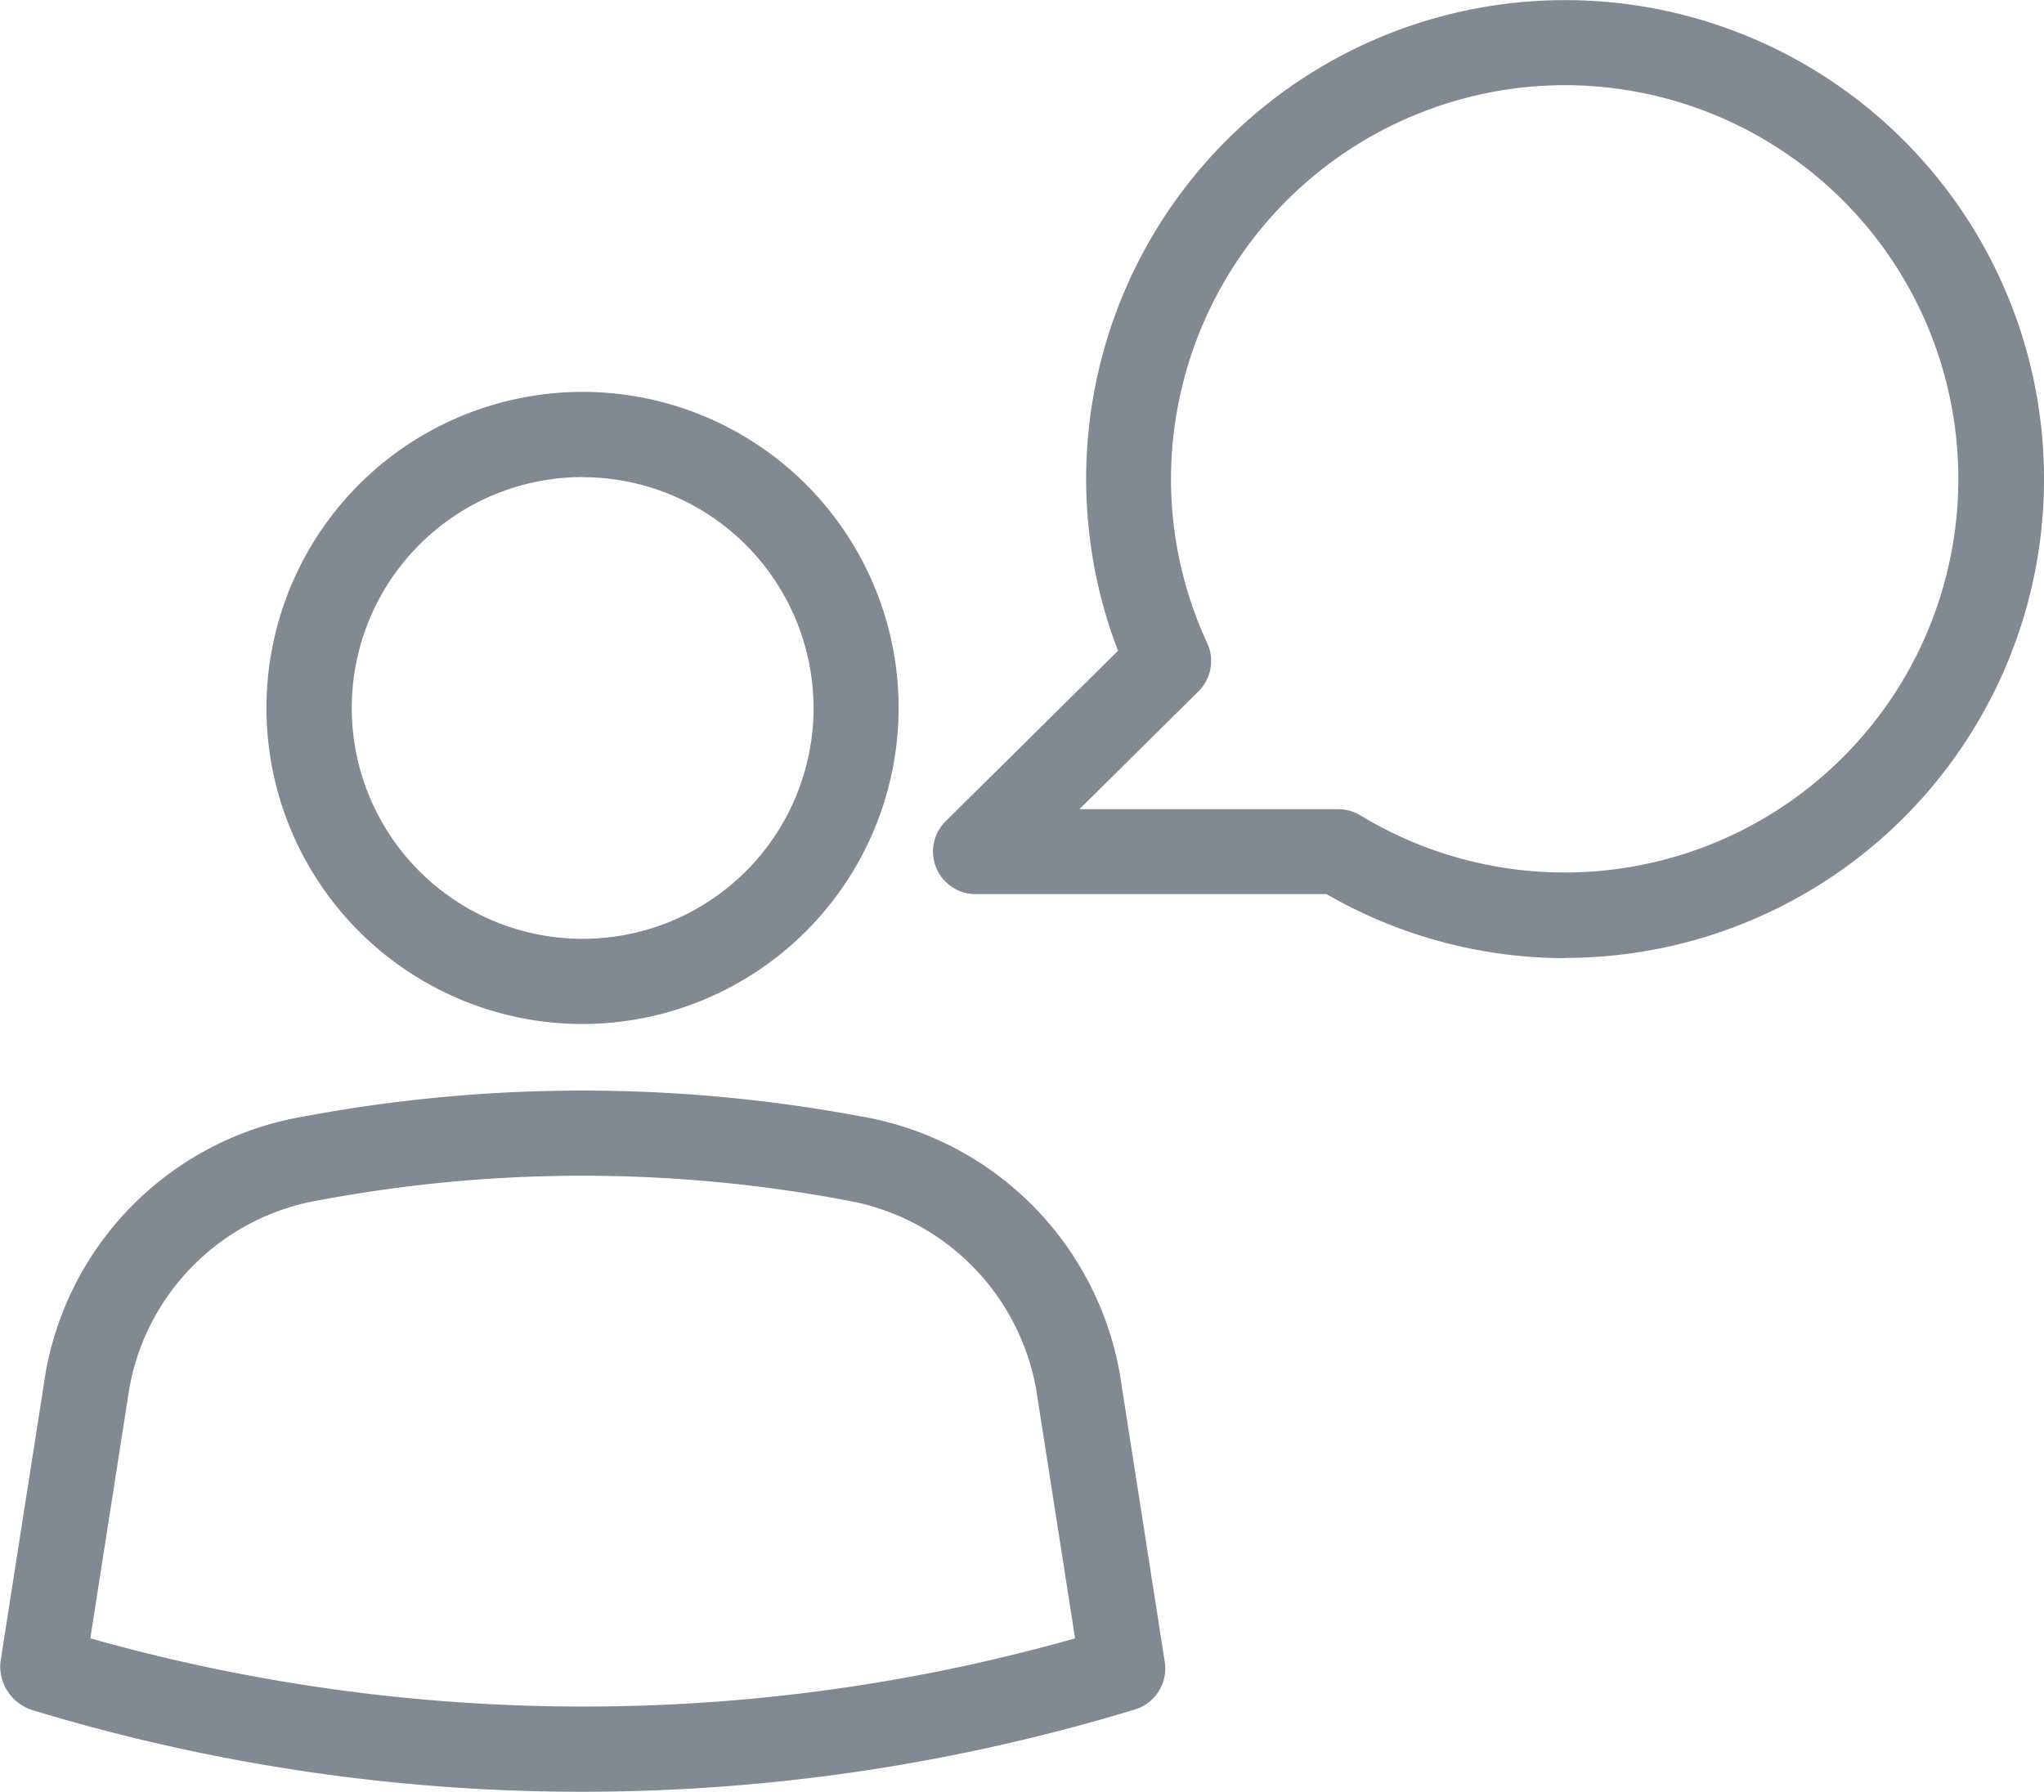<svg xmlns="http://www.w3.org/2000/svg" width="34.603" height="30.336" viewBox="0 0 34.603 30.336">
  <defs>
    <style>
      .cls-1 {
        fill: #828990;
      }
    </style>
  </defs>
  <g id="client" transform="translate(0 0)">
    <path id="Fill_1" data-name="Fill 1" class="cls-1" d="M9.864,11.871a31.983,31.983,0,0,1-9.306-1.38.776.776,0,0,1-.551-.815L.739,4.992A5.345,5.345,0,0,1,5.153.436a25.619,25.619,0,0,1,9.42,0,5.367,5.367,0,0,1,4.419,4.582l.727,4.658a.725.725,0,0,1-.5.8A32.163,32.163,0,0,1,9.864,11.871Zm0-10.43a24.115,24.115,0,0,0-4.444.412A3.932,3.932,0,0,0,2.166,5.19L1.529,9.273a30.713,30.713,0,0,0,8.345,1.155A30.51,30.51,0,0,0,18.2,9.274l-.634-4.058a3.951,3.951,0,0,0-3.258-3.362A24.1,24.1,0,0,0,9.864,1.441Z" transform="translate(0 18.465)"/>
    <path id="Fill_3" data-name="Fill 3" class="cls-1" d="M5.351,10.7A5.351,5.351,0,1,1,10.7,5.351,5.357,5.357,0,0,1,5.351,10.7Zm0-9.26a3.909,3.909,0,1,0,3.909,3.91A3.914,3.914,0,0,0,5.351,1.442Z" transform="translate(4.513 6.637)"/>
    <path id="Fill_5" data-name="Fill 5" class="cls-1" d="M10.694,16.222a8.091,8.091,0,0,1-4.036-1.084H.721A.721.721,0,0,1,.214,13.9l2.914-2.882a8.108,8.108,0,1,1,7.565,5.2Zm0-14.78A6.677,6.677,0,0,0,4.025,8.111a6.6,6.6,0,0,0,.614,2.779.722.722,0,0,1-.148.814L2.475,13.7H6.856a.732.732,0,0,1,.375.105A6.665,6.665,0,1,0,10.694,1.442Z" transform="translate(15.799 0)"/>
  </g>
</svg>
